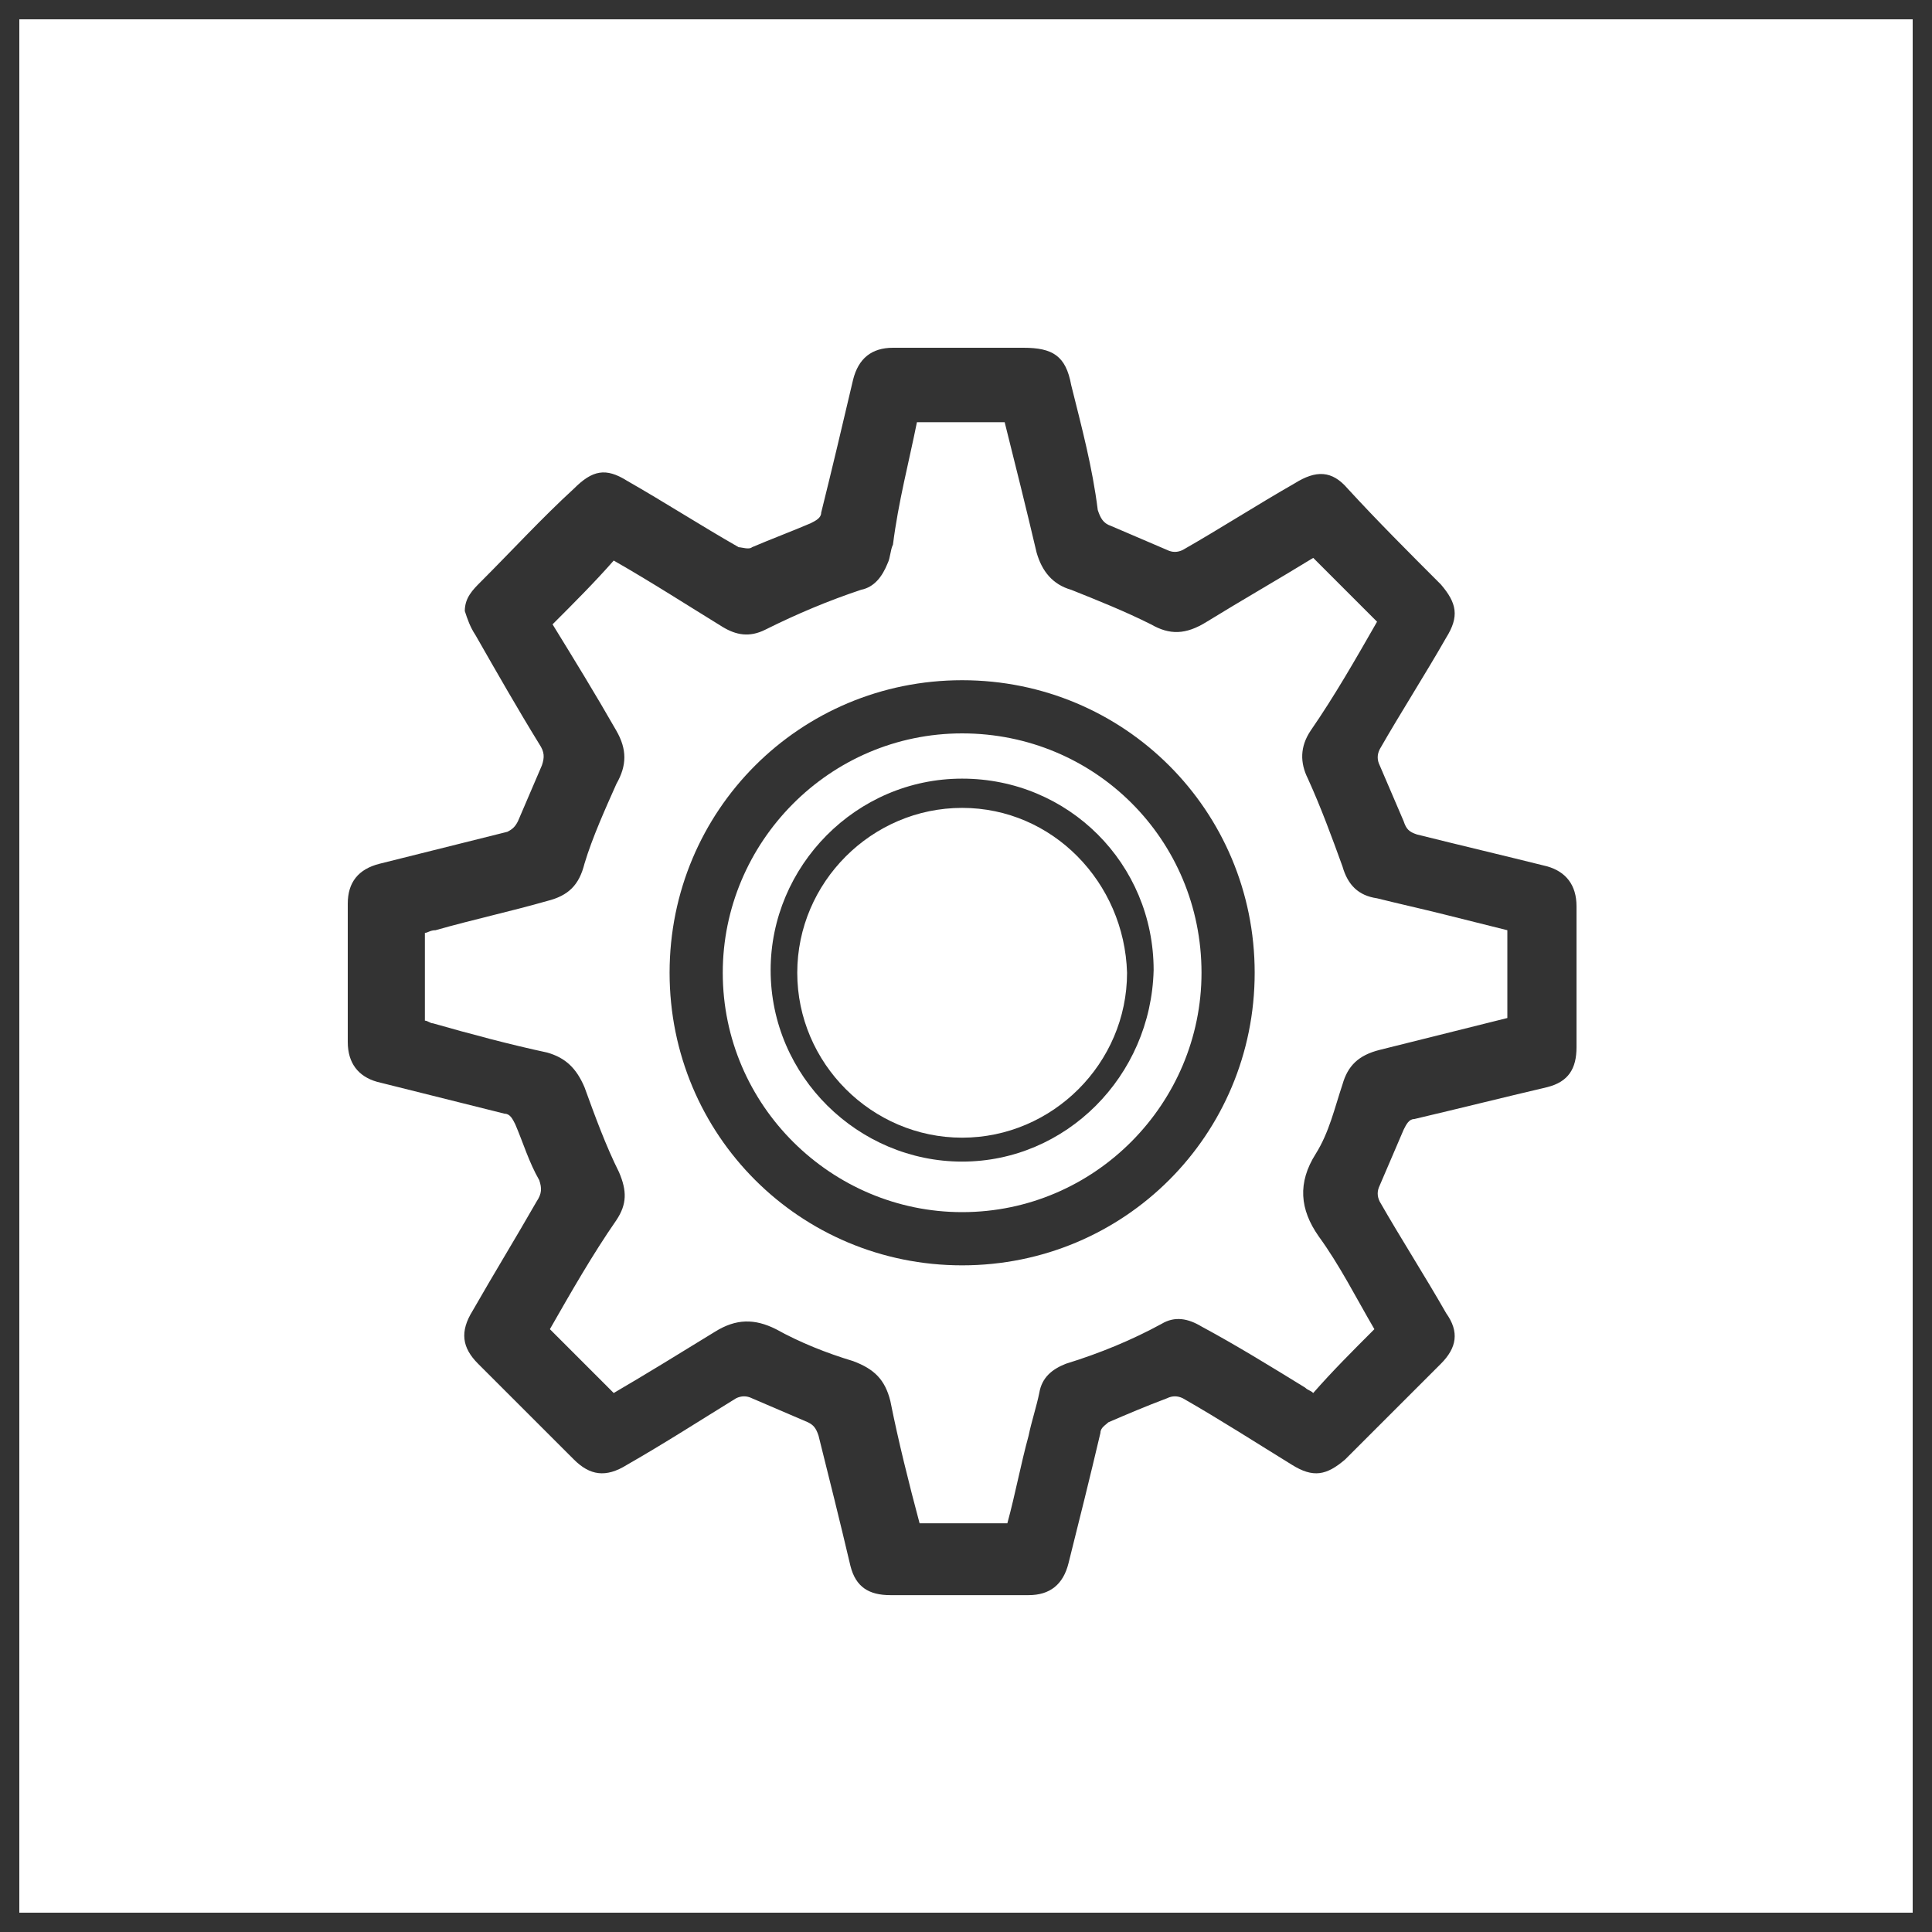 <svg width="50" height="50" viewBox="0 0 50 50" fill="none" xmlns="http://www.w3.org/2000/svg">
<rect x="0.25" y="0.25" width="49.5" height="49.5" stroke="#333333" stroke-width="0.5"/>
<path d="M12.029 15.814C12.097 16.021 12.166 16.227 12.304 16.434C12.854 17.397 13.405 18.361 13.956 19.256C14.094 19.462 14.094 19.6 14.025 19.806C13.818 20.288 13.612 20.77 13.405 21.252C13.336 21.39 13.268 21.458 13.13 21.527C12.029 21.803 10.927 22.078 9.826 22.353C9.275 22.491 9 22.835 9 23.386C9 24.556 9 25.795 9 26.965C9 27.516 9.275 27.86 9.757 27.997C10.858 28.273 11.96 28.548 13.061 28.823C13.199 28.823 13.268 28.961 13.336 29.099C13.543 29.581 13.681 30.062 13.956 30.544C14.025 30.751 14.025 30.888 13.887 31.095C13.336 32.058 12.786 32.953 12.235 33.917C11.891 34.468 11.96 34.88 12.373 35.294C13.199 36.12 14.025 36.946 14.851 37.771C15.264 38.184 15.677 38.253 16.227 37.909C17.191 37.358 18.154 36.739 19.049 36.188C19.187 36.12 19.325 36.12 19.462 36.188C19.944 36.395 20.426 36.601 20.908 36.808C21.046 36.877 21.114 36.946 21.183 37.152C21.458 38.253 21.734 39.355 22.009 40.525C22.147 41.075 22.491 41.282 23.042 41.282C24.212 41.282 25.382 41.282 26.621 41.282C27.171 41.282 27.516 41.007 27.653 40.456C27.929 39.355 28.204 38.253 28.479 37.083C28.479 36.946 28.617 36.877 28.686 36.808C29.168 36.601 29.649 36.395 30.2 36.188C30.338 36.12 30.475 36.12 30.613 36.188C31.577 36.739 32.54 37.358 33.435 37.909C33.986 38.253 34.33 38.184 34.812 37.771C35.638 36.946 36.464 36.12 37.29 35.294C37.703 34.88 37.771 34.468 37.427 33.986C36.877 33.022 36.257 32.058 35.706 31.095C35.638 30.957 35.638 30.82 35.706 30.682C35.913 30.2 36.12 29.718 36.326 29.236C36.395 29.099 36.464 28.961 36.601 28.961C37.771 28.686 38.873 28.41 40.043 28.135C40.593 27.997 40.8 27.653 40.8 27.103C40.8 25.864 40.8 24.694 40.8 23.454C40.8 22.904 40.525 22.56 40.043 22.422C38.942 22.147 37.771 21.871 36.67 21.596C36.464 21.527 36.395 21.458 36.326 21.252C36.12 20.77 35.913 20.288 35.706 19.806C35.638 19.669 35.638 19.531 35.706 19.393C36.257 18.43 36.877 17.466 37.427 16.503C37.771 15.952 37.703 15.608 37.29 15.126C36.464 14.3 35.638 13.474 34.88 12.648C34.468 12.166 34.054 12.166 33.504 12.51C32.54 13.061 31.577 13.681 30.613 14.231C30.475 14.3 30.338 14.3 30.2 14.231C29.718 14.025 29.236 13.818 28.755 13.612C28.548 13.543 28.479 13.405 28.41 13.199C28.273 12.097 27.997 11.065 27.722 9.964C27.584 9.206 27.24 9 26.483 9C25.382 9 24.212 9 23.11 9C22.56 9 22.216 9.275 22.078 9.826C21.803 10.996 21.527 12.166 21.252 13.268C21.252 13.405 21.114 13.474 20.977 13.543C20.495 13.749 19.944 13.956 19.462 14.162C19.393 14.231 19.187 14.162 19.118 14.162C18.154 13.612 17.191 12.992 16.227 12.442C15.677 12.097 15.332 12.166 14.851 12.648C14.025 13.405 13.268 14.231 12.442 15.057C12.235 15.264 12.029 15.47 12.029 15.814ZM23.73 10.927C24.487 10.927 25.244 10.927 26.001 10.927C26.277 12.029 26.552 13.13 26.827 14.3C26.965 14.782 27.24 15.126 27.722 15.264C28.41 15.539 29.099 15.814 29.787 16.158C30.269 16.434 30.682 16.434 31.233 16.09C32.127 15.539 33.091 14.988 33.986 14.438C34.536 14.988 35.087 15.539 35.638 16.09C35.087 17.053 34.536 18.017 33.917 18.912C33.642 19.325 33.642 19.738 33.848 20.151C34.192 20.908 34.468 21.665 34.743 22.422C34.88 22.904 35.156 23.179 35.638 23.248C36.188 23.386 36.808 23.523 37.358 23.661C37.909 23.799 38.46 23.936 39.01 24.074C39.01 24.831 39.01 25.588 39.01 26.346C37.909 26.621 36.808 26.896 35.706 27.171C35.156 27.309 34.88 27.584 34.743 28.066C34.536 28.686 34.399 29.305 34.054 29.856C33.573 30.613 33.642 31.301 34.123 31.99C34.674 32.747 35.087 33.573 35.569 34.399C35.018 34.949 34.468 35.5 33.986 36.051C33.917 35.982 33.848 35.982 33.779 35.913C32.884 35.362 31.99 34.812 31.095 34.33C30.751 34.123 30.407 34.054 30.062 34.261C29.305 34.674 28.479 35.018 27.584 35.294C27.24 35.431 26.965 35.638 26.896 36.051C26.827 36.395 26.69 36.808 26.621 37.152C26.414 37.909 26.277 38.666 26.07 39.423C25.313 39.423 24.556 39.423 23.799 39.423C23.523 38.391 23.248 37.29 23.042 36.257C22.904 35.706 22.629 35.431 22.078 35.225C21.39 35.018 20.701 34.743 20.082 34.399C19.531 34.123 19.049 34.123 18.499 34.468C17.604 35.018 16.709 35.569 15.883 36.051C15.332 35.5 14.782 34.949 14.231 34.399C14.782 33.435 15.332 32.471 15.952 31.577C16.227 31.164 16.227 30.82 16.021 30.338C15.677 29.649 15.401 28.892 15.126 28.135C14.919 27.653 14.644 27.378 14.162 27.24C13.199 27.034 12.166 26.758 11.203 26.483C11.134 26.483 11.065 26.414 10.996 26.414C10.996 25.657 10.996 24.9 10.996 24.143C11.065 24.143 11.134 24.074 11.271 24.074C12.235 23.799 13.199 23.592 14.162 23.317C14.713 23.179 14.988 22.904 15.126 22.353C15.332 21.665 15.677 20.908 15.952 20.288C16.227 19.806 16.227 19.393 15.952 18.912C15.401 17.948 14.851 17.053 14.3 16.158C14.851 15.608 15.401 15.057 15.883 14.507C16.847 15.057 17.81 15.677 18.705 16.227C19.049 16.434 19.393 16.503 19.806 16.296C20.633 15.883 21.458 15.539 22.284 15.264C22.629 15.195 22.835 14.919 22.973 14.575C23.042 14.438 23.042 14.231 23.11 14.094C23.248 12.992 23.523 11.96 23.73 10.927Z" fill="#333333"/>
<path d="M24.9 32.747C20.701 32.747 17.329 29.374 17.329 25.175C17.329 20.977 20.701 17.604 24.9 17.604C29.099 17.604 32.471 20.977 32.471 25.175C32.471 29.374 29.099 32.747 24.9 32.747ZM24.9 18.98C21.459 18.98 18.705 21.803 18.705 25.175C18.705 28.617 21.527 31.37 24.9 31.37C28.342 31.37 31.095 28.548 31.095 25.175C31.095 21.734 28.342 18.98 24.9 18.98Z" fill="#333333"/>
<path d="M24.9 30.062C22.216 30.062 19.944 27.86 19.944 25.107C19.944 22.422 22.147 20.151 24.9 20.151C27.653 20.151 29.856 22.353 29.856 25.107C29.787 27.86 27.584 30.062 24.9 30.062ZM24.9 20.908C22.56 20.908 20.633 22.835 20.633 25.175C20.633 27.516 22.56 29.443 24.9 29.443C27.24 29.443 29.168 27.516 29.168 25.175C29.099 22.835 27.24 20.908 24.9 20.908Z" fill="#333333"/>
</svg>
